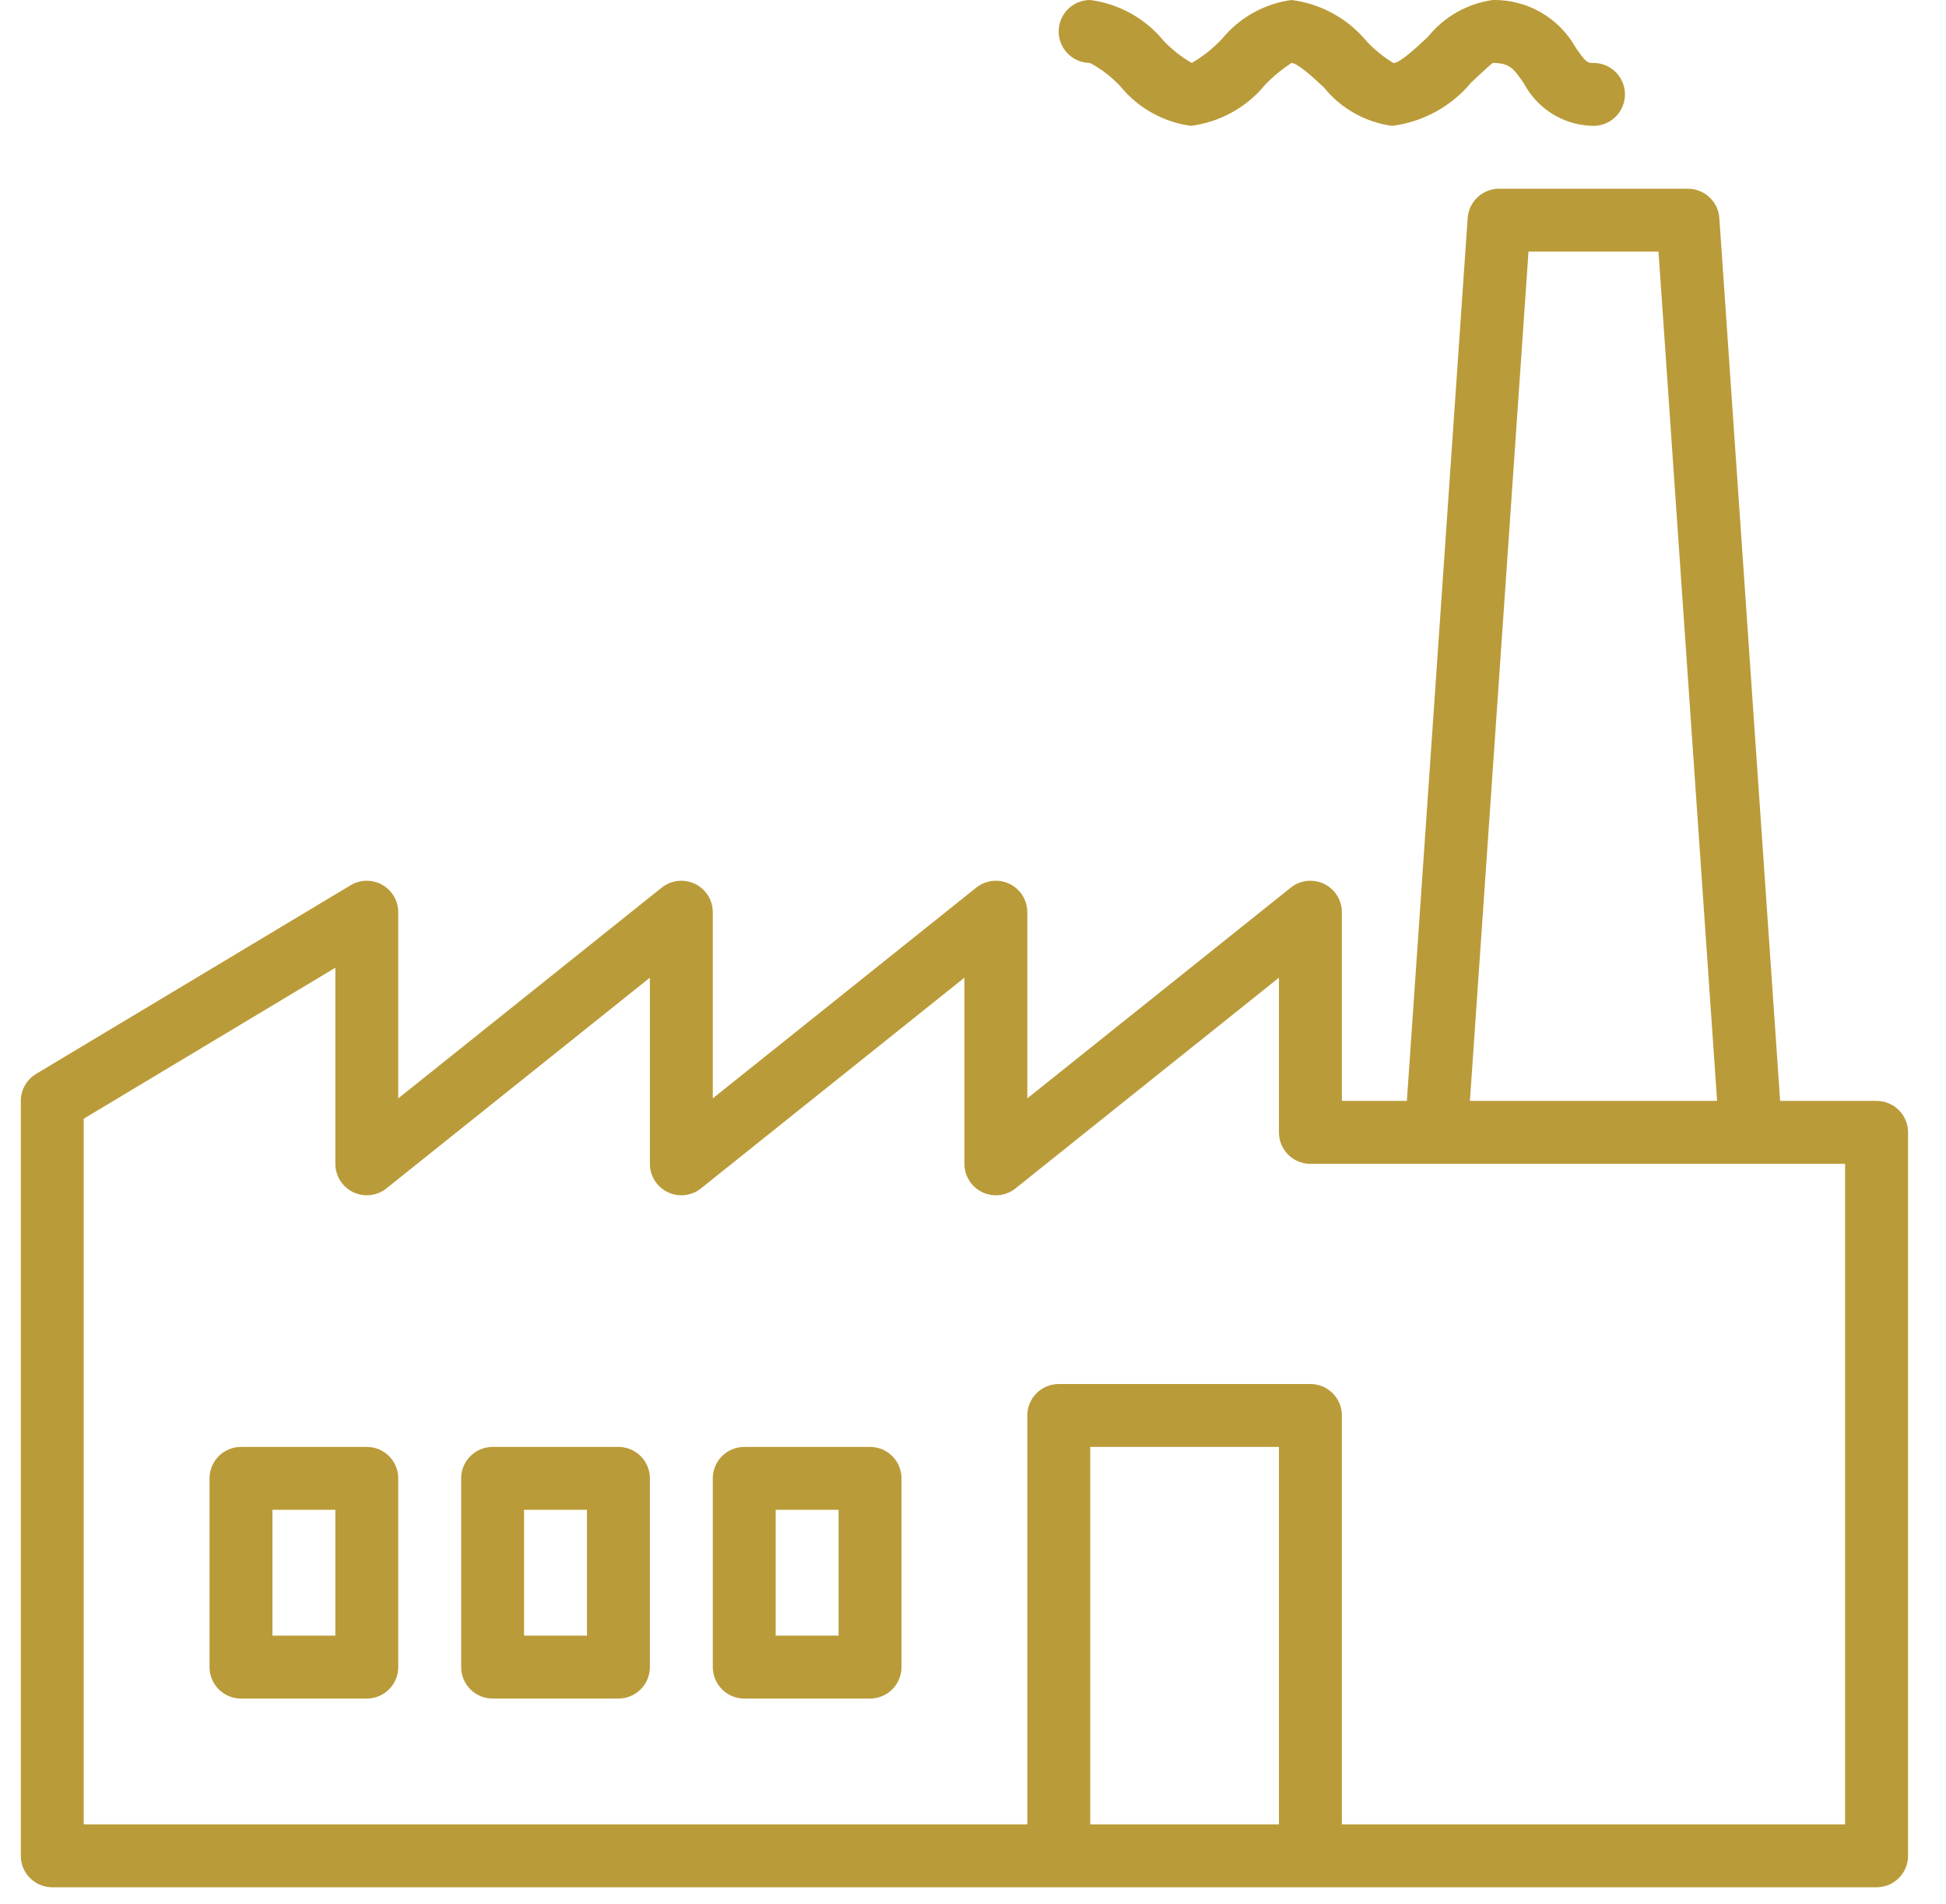 <svg width="46" height="45" viewBox="0 0 46 45" fill="none" xmlns="http://www.w3.org/2000/svg">
<path d="M44.359 26.023H42.079L40.642 5.154C40.615 4.764 40.29 4.461 39.898 4.461H35.437C35.045 4.461 34.72 4.764 34.693 5.154L33.256 26.023H31.72V21.562C31.72 21.152 31.387 20.819 30.976 20.819C30.807 20.818 30.643 20.876 30.511 20.982L24.284 25.963V21.562C24.284 21.152 23.952 20.819 23.541 20.819C23.372 20.818 23.208 20.876 23.076 20.982L16.849 25.963V21.562C16.849 21.152 16.517 20.819 16.106 20.819C15.937 20.818 15.773 20.876 15.641 20.982L9.414 25.963V21.562C9.414 21.152 9.081 20.819 8.671 20.819C8.535 20.819 8.403 20.856 8.288 20.925L0.852 25.386C0.629 25.521 0.492 25.762 0.492 26.023V43.868C0.492 44.278 0.825 44.611 1.236 44.611H44.359C44.77 44.611 45.103 44.278 45.103 43.868V26.767C45.103 26.356 44.77 26.023 44.359 26.023ZM36.131 5.948H39.204L40.589 26.023H34.746L36.131 5.948ZM25.771 43.124V34.202H30.232V43.124H25.771ZM43.616 43.124H31.72V33.458C31.72 33.048 31.386 32.715 30.976 32.715H25.028C24.617 32.715 24.284 33.048 24.284 33.458V43.124H1.979V26.444L7.927 22.875V27.51C7.927 27.921 8.26 28.254 8.67 28.254C8.839 28.254 9.003 28.197 9.135 28.091L15.362 23.11V27.51C15.362 27.921 15.695 28.254 16.105 28.254C16.274 28.254 16.438 28.197 16.57 28.091L22.797 23.11V27.511C22.797 27.921 23.13 28.254 23.541 28.254C23.709 28.254 23.873 28.197 24.005 28.091L30.232 23.11V26.767C30.232 27.178 30.565 27.511 30.976 27.511H43.615V43.124H43.616Z" fill="#BA9B39"/>
<path d="M25.766 1.488C26.036 1.632 26.281 1.821 26.489 2.047C26.906 2.555 27.499 2.886 28.151 2.975C28.836 2.887 29.463 2.542 29.902 2.008C30.09 1.811 30.301 1.636 30.53 1.488C30.683 1.494 31.084 1.87 31.299 2.071C31.701 2.567 32.277 2.891 32.909 2.975C33.639 2.882 34.306 2.516 34.777 1.95C34.959 1.779 35.235 1.519 35.288 1.488C35.687 1.488 35.779 1.62 36.024 1.974C36.347 2.584 36.978 2.968 37.668 2.975C38.078 2.975 38.411 2.642 38.411 2.231C38.411 1.82 38.078 1.488 37.668 1.488C37.519 1.488 37.49 1.477 37.248 1.128C36.853 0.419 36.099 -0.015 35.288 0C34.687 0.084 34.139 0.393 33.758 0.866C33.511 1.099 33.097 1.488 32.94 1.491C32.71 1.352 32.5 1.182 32.314 0.987C31.867 0.442 31.229 0.089 30.53 0C29.885 0.088 29.298 0.417 28.886 0.919C28.677 1.143 28.436 1.335 28.171 1.488C27.923 1.345 27.698 1.168 27.502 0.96C27.068 0.432 26.449 0.089 25.771 0C25.361 -0.001 25.026 0.331 25.025 0.742C25.023 1.152 25.355 1.486 25.766 1.488Z" fill="#BA9B39"/>
<path d="M8.671 34.202H5.696C5.286 34.202 4.953 34.535 4.953 34.945V39.406C4.953 39.817 5.286 40.15 5.696 40.15H8.671C9.081 40.15 9.414 39.817 9.414 39.406V34.945C9.414 34.535 9.081 34.202 8.671 34.202ZM7.927 38.663H6.44V35.689H7.927V38.663Z" fill="#BA9B39"/>
<path d="M14.619 34.202H11.645C11.234 34.202 10.901 34.535 10.901 34.945V39.406C10.901 39.817 11.234 40.15 11.645 40.15H14.619C15.029 40.15 15.362 39.817 15.362 39.406V34.945C15.362 34.535 15.029 34.202 14.619 34.202ZM13.875 38.663H12.388V35.689H13.875V38.663Z" fill="#BA9B39"/>
<path d="M20.567 34.202H17.593C17.182 34.202 16.849 34.535 16.849 34.945V39.406C16.849 39.817 17.182 40.15 17.593 40.15H20.567C20.977 40.15 21.31 39.817 21.31 39.406V34.945C21.31 34.535 20.977 34.202 20.567 34.202ZM19.823 38.663H18.336V35.689H19.823V38.663Z" fill="#BA9B39"/>
</svg>
